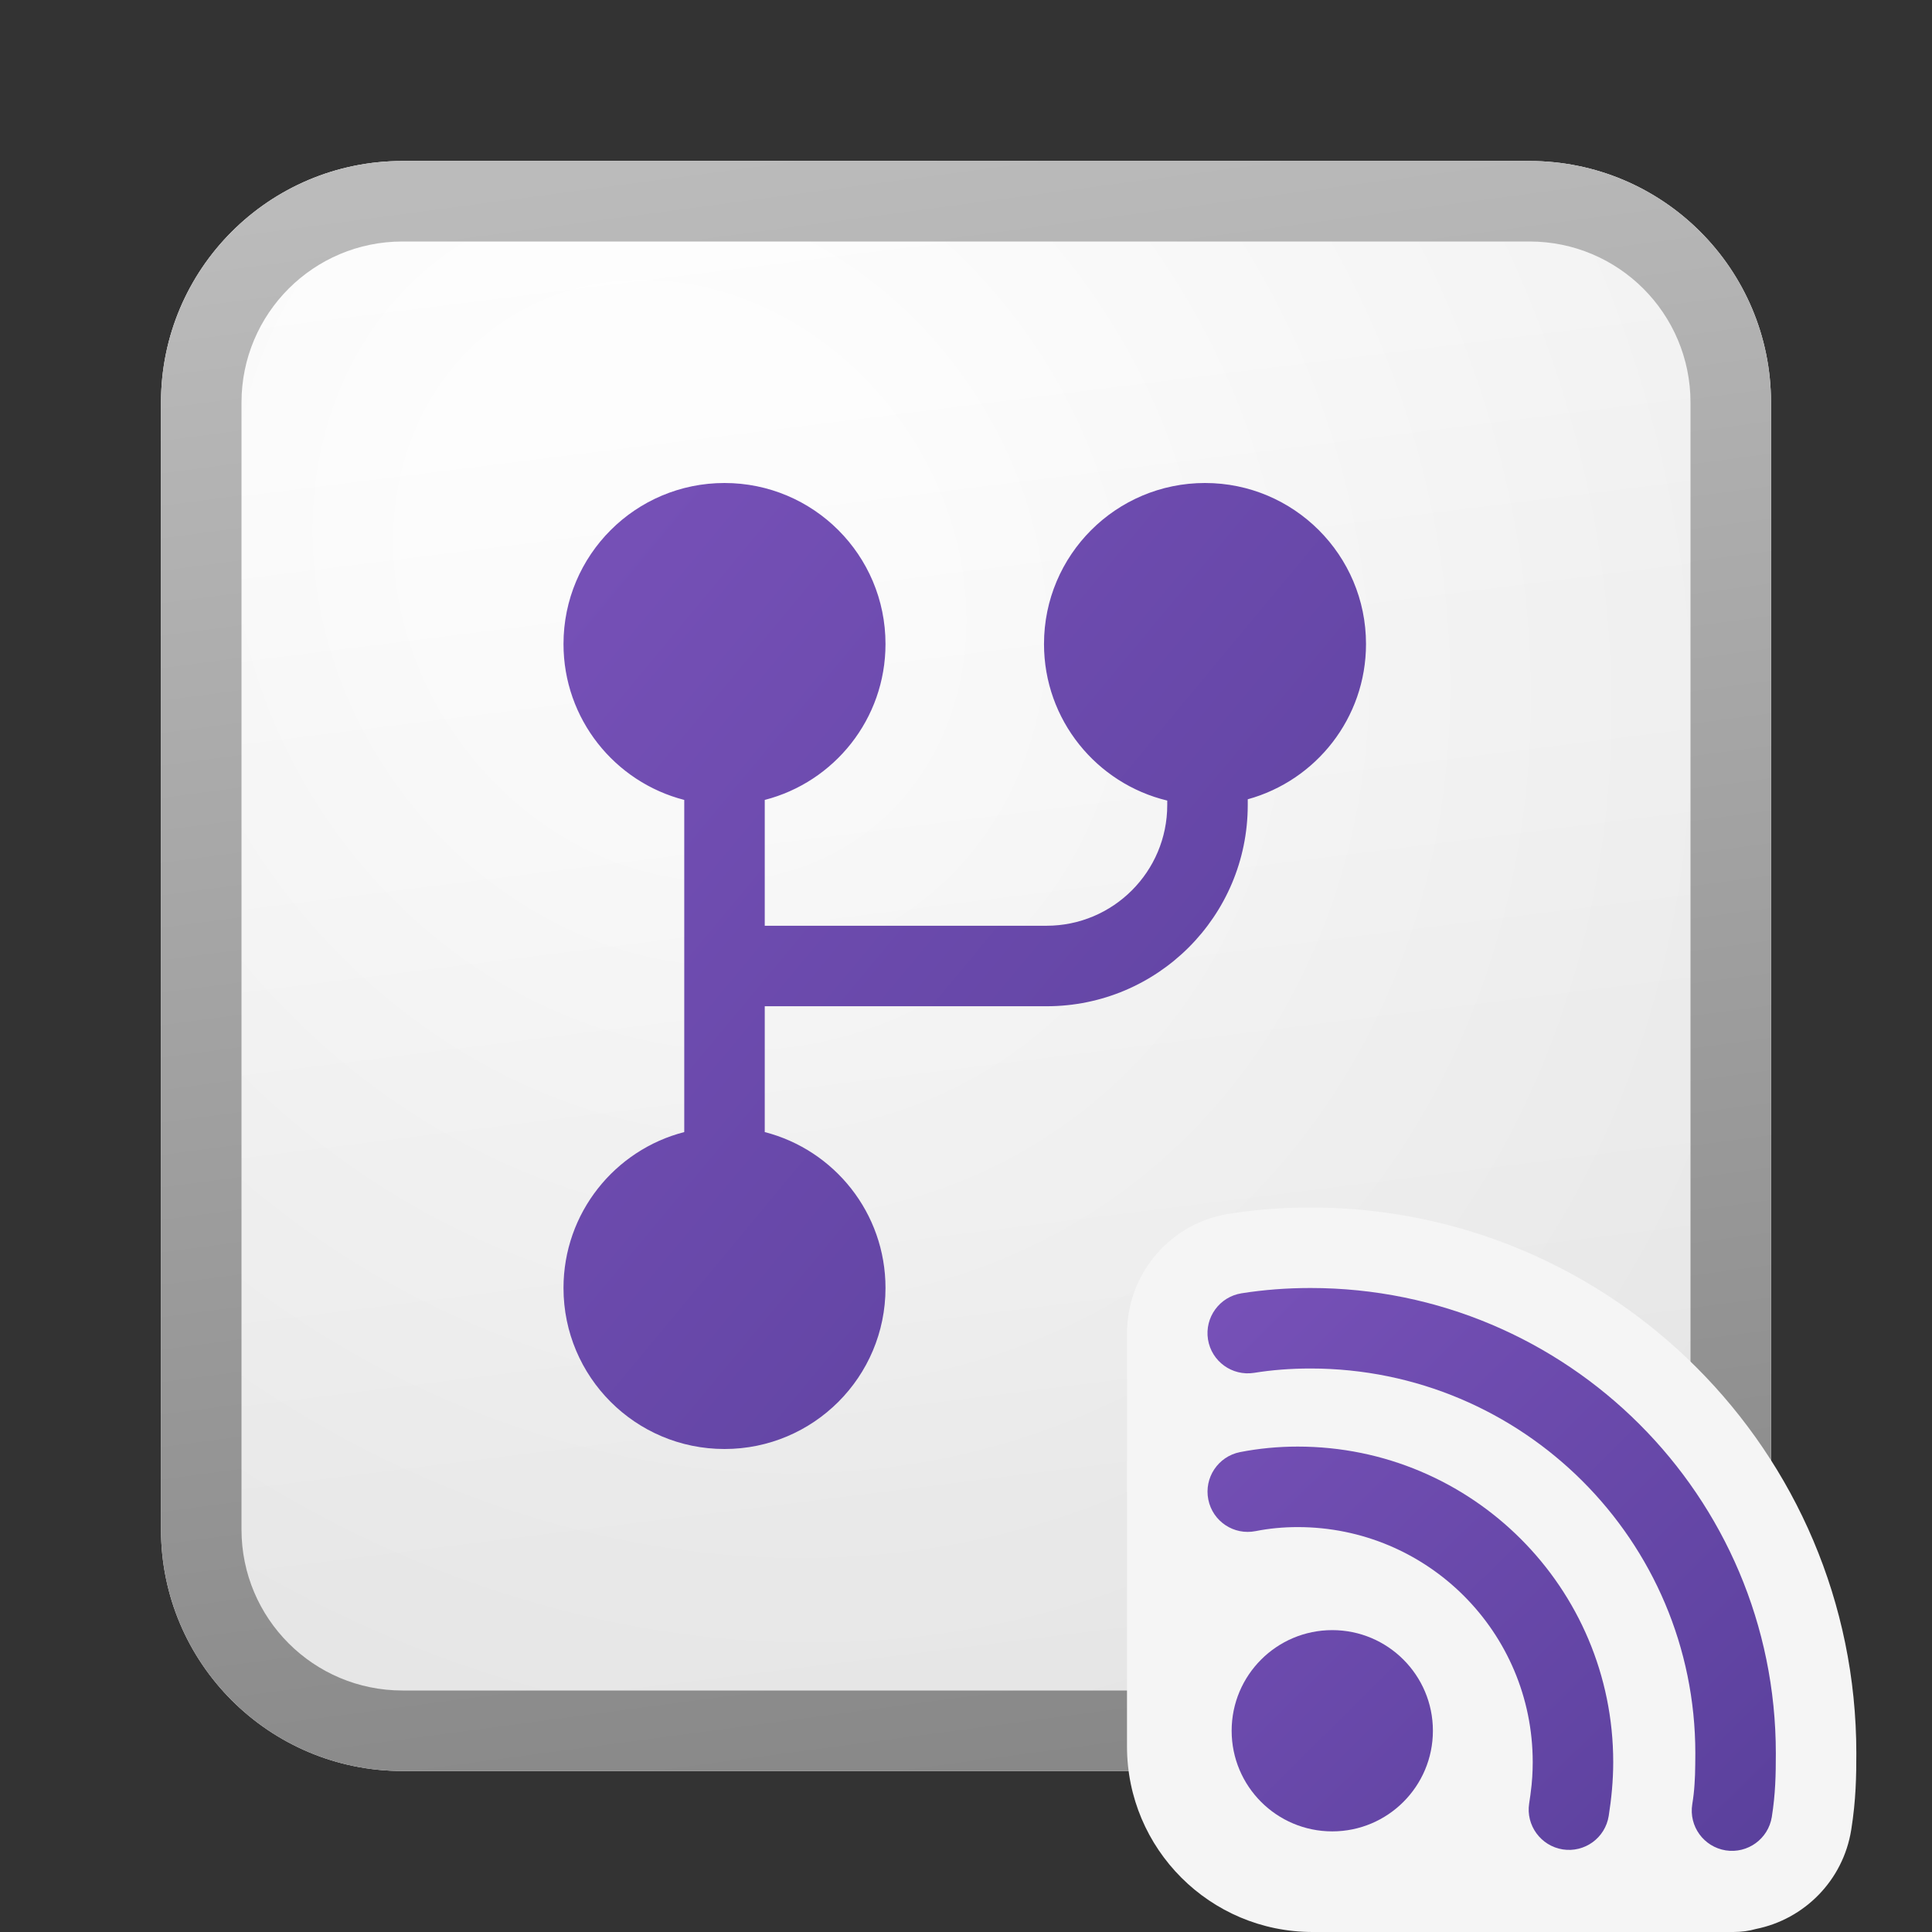 <svg width="24" height="24" viewBox="0 0 24 24" fill="none" xmlns="http://www.w3.org/2000/svg">
<rect x="0" y="0" width="24" height="24" fill="#333333" stroke="none"/>
<g clip-path="url(#clip0_41743_62989)">
<path d="M2 5C2 3.343 3.343 2 5 2H19C20.657 2 22 3.343 22 5V19C22 20.657 20.657 22 19 22H5C3.343 22 2 20.657 2 19V5Z" fill="url(#paint0_linear_41743_62989)"/>
<path d="M2 5C2 3.343 3.343 2 5 2H19C20.657 2 22 3.343 22 5V19C22 20.657 20.657 22 19 22H5C3.343 22 2 20.657 2 19V5Z" fill="url(#paint1_radial_41743_62989)" fill-opacity="0.2"/>
<path fill-rule="evenodd" clip-rule="evenodd" d="M19 3H5C3.895 3 3 3.895 3 5V19C3 20.105 3.895 21 5 21H19C20.105 21 21 20.105 21 19V5C21 3.895 20.105 3 19 3ZM5 2C3.343 2 2 3.343 2 5V19C2 20.657 3.343 22 5 22H19C20.657 22 22 20.657 22 19V5C22 3.343 20.657 2 19 2H5Z" fill="url(#paint2_linear_41743_62989)"/>
<path d="M9.5 9.937C10.363 9.715 11 8.932 11 8C11 6.895 10.105 6 9 6C7.895 6 7 6.895 7 8C7 8.932 7.637 9.715 8.5 9.937L8.5 14.063C7.637 14.285 7 15.068 7 16C7 17.105 7.895 18 9 18C10.105 18 11 17.105 11 16C11 15.068 10.363 14.285 9.5 14.063V12.5H13C14.381 12.5 15.5 11.381 15.5 10V9.929C16.347 9.696 16.969 8.921 16.969 8C16.969 6.895 16.073 6 14.969 6C13.864 6 12.969 6.895 12.969 8C12.969 8.943 13.622 9.734 14.5 9.945V10C14.5 10.828 13.828 11.5 13 11.5H9.5V9.937Z" fill="url(#paint3_linear_41743_62989)"/>
<path d="M21.815 23.962C22.41 23.842 22.896 23.364 22.997 22.729C23.056 22.358 23.06 22.059 23.06 21.78C23.06 18.03 20.017 15 16.28 15C15.936 15 15.597 15.025 15.263 15.079C14.548 15.193 14.032 15.797 14.002 16.494L14 16.493V21.695C14 22.968 15.032 24 16.306 24H21.532C21.634 24 21.729 23.987 21.815 23.962Z" fill="#F5F5F5"/>
<path d="M16.28 17C16.035 17 15.801 17.018 15.579 17.054C15.306 17.097 15.05 16.912 15.006 16.639C14.963 16.366 15.149 16.11 15.421 16.066C15.699 16.022 15.985 16 16.28 16C19.466 16 22.06 18.583 22.06 21.78C22.06 22.046 22.056 22.281 22.01 22.571C21.966 22.844 21.709 23.029 21.437 22.986C21.164 22.942 20.978 22.686 21.022 22.413C21.036 22.327 21.045 22.247 21.05 22.166C21.056 22.087 21.058 22.006 21.059 21.915L21.06 21.78C21.06 19.137 18.915 17 16.28 17Z" fill="url(#paint4_linear_41743_62989)"/>
<path d="M16.12 18.97C15.941 18.97 15.764 18.987 15.598 19.02C15.327 19.074 15.064 18.899 15.01 18.628C14.956 18.357 15.131 18.094 15.402 18.039C15.636 17.993 15.879 17.97 16.12 17.97C18.286 17.97 20.04 19.724 20.04 21.89C20.04 22.122 20.017 22.349 19.984 22.558C19.941 22.831 19.685 23.017 19.412 22.974C19.14 22.93 18.953 22.674 18.996 22.402C19.002 22.367 19.007 22.333 19.011 22.299C19.017 22.257 19.021 22.215 19.026 22.174C19.029 22.141 19.032 22.109 19.034 22.076C19.038 22.014 19.04 21.951 19.04 21.89C19.04 20.276 17.734 18.97 16.12 18.97Z" fill="url(#paint5_linear_41743_62989)"/>
<path d="M17.8 21.5C17.8 22.19 17.24 22.75 16.55 22.75C15.859 22.75 15.3 22.19 15.3 21.5C15.3 20.81 15.859 20.25 16.55 20.25C17.24 20.25 17.8 20.81 17.8 21.5Z" fill="url(#paint6_linear_41743_62989)"/>
</g>
<defs>
<linearGradient id="paint0_linear_41743_62989" x1="7.556" y1="2" x2="10.085" y2="22.239" gradientUnits="userSpaceOnUse">
<stop stop-color="white"/>
<stop offset="1" stop-color="#EBEBEB"/>
</linearGradient>
<radialGradient id="paint1_radial_41743_62989" cx="0" cy="0" r="1" gradientUnits="userSpaceOnUse" gradientTransform="translate(8.389 7.208) rotate(56.31) scale(19.029 16.468)">
<stop offset="0.177" stop-color="white"/>
<stop offset="1" stop-color="#B8B8B8"/>
</radialGradient>
<linearGradient id="paint2_linear_41743_62989" x1="8.458" y1="2" x2="11.151" y2="22.197" gradientUnits="userSpaceOnUse">
<stop stop-color="#BBBBBB"/>
<stop offset="1" stop-color="#888888"/>
</linearGradient>
<linearGradient id="paint3_linear_41743_62989" x1="7" y1="6" x2="18.797" y2="15.8" gradientUnits="userSpaceOnUse">
<stop stop-color="#7751B8"/>
<stop offset="1" stop-color="#5A409C"/>
</linearGradient>
<linearGradient id="paint4_linear_41743_62989" x1="15" y1="16" x2="21.992" y2="23.06" gradientUnits="userSpaceOnUse">
<stop stop-color="#7751B8"/>
<stop offset="1" stop-color="#5A409C"/>
</linearGradient>
<linearGradient id="paint5_linear_41743_62989" x1="15" y1="16" x2="21.992" y2="23.06" gradientUnits="userSpaceOnUse">
<stop stop-color="#7751B8"/>
<stop offset="1" stop-color="#5A409C"/>
</linearGradient>
<linearGradient id="paint6_linear_41743_62989" x1="15" y1="16" x2="21.992" y2="23.06" gradientUnits="userSpaceOnUse">
<stop stop-color="#7751B8"/>
<stop offset="1" stop-color="#5A409C"/>
</linearGradient>
<clipPath id="clip0_41743_62989">
<rect width="24" height="24" fill="white"/>
</clipPath>
</defs>
</svg>
